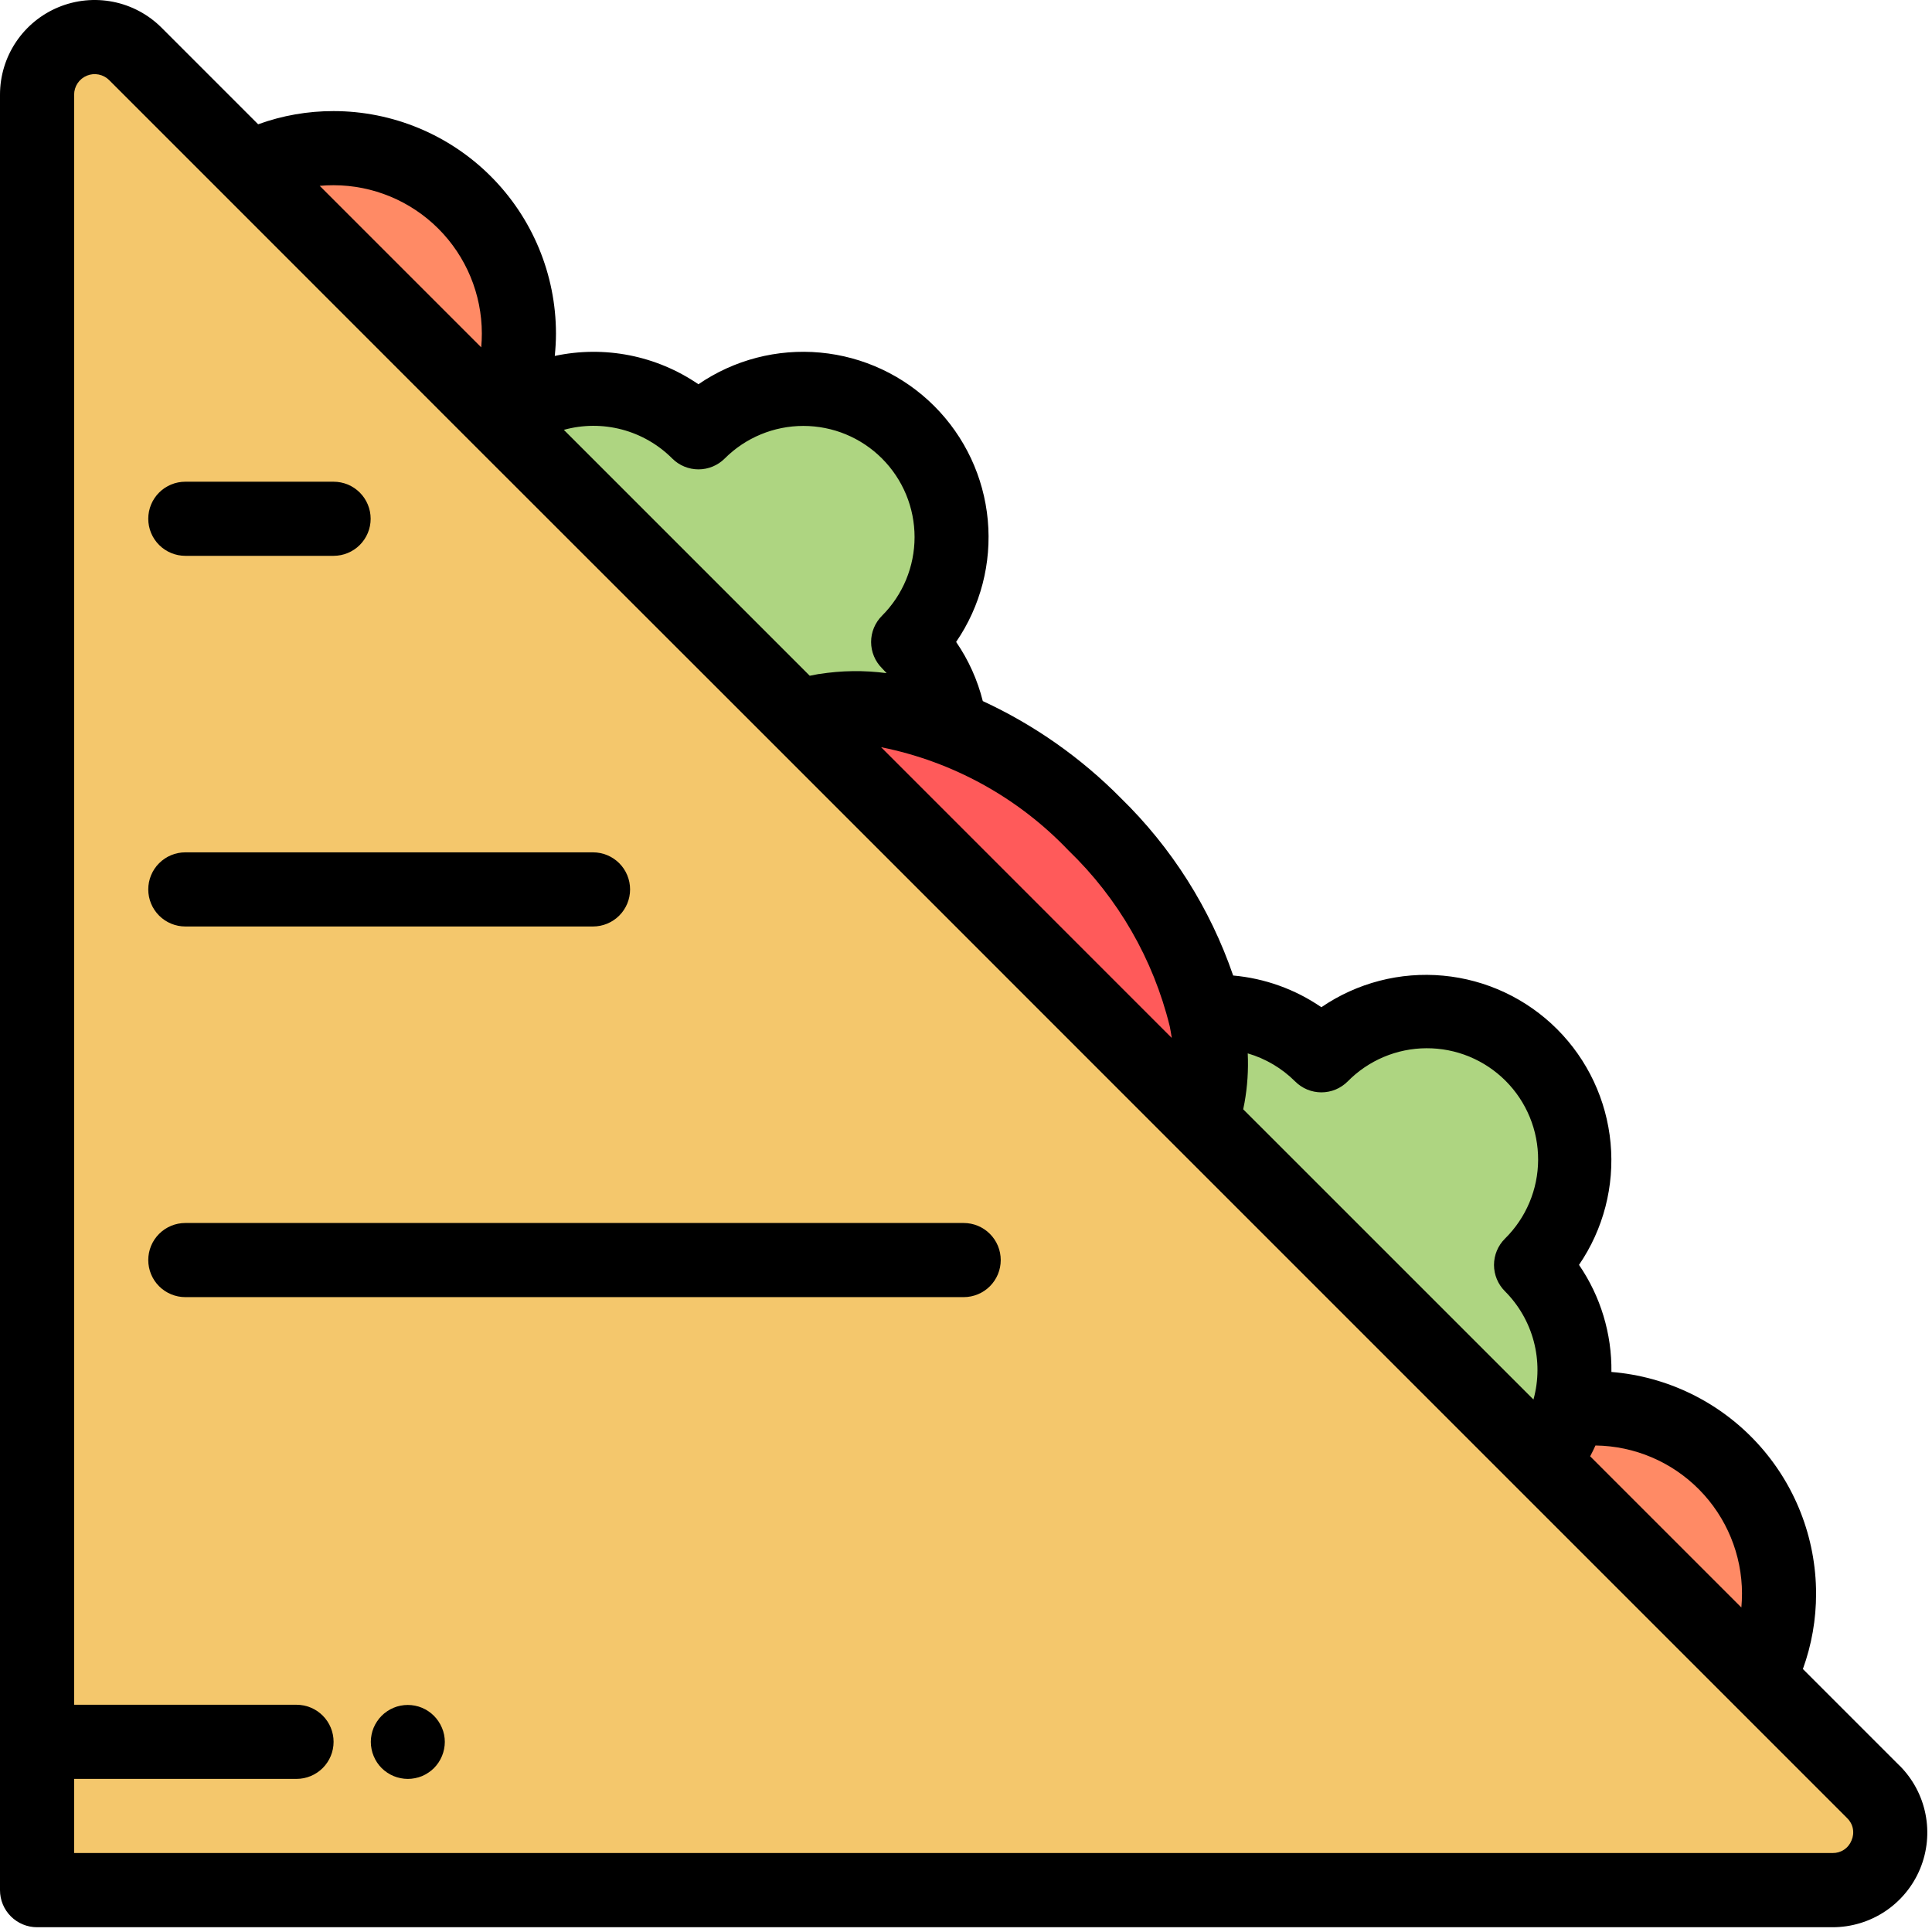 <svg width="92" height="92" viewBox="0 0 92 92" fill="none" xmlns="http://www.w3.org/2000/svg">
<path d="M23.757 19.873C24.601 18.213 24.897 16.329 24.605 14.49C24.312 12.651 23.445 10.952 22.128 9.636C20.811 8.32 19.112 7.454 17.273 7.162C15.434 6.87 13.55 7.167 11.89 8.011L23.757 19.873Z" fill="#FF8A65"/>
<path d="M75.893 67.064C75.496 67.064 75.099 67.092 74.705 67.147C74.456 68.033 74.034 68.862 73.464 69.587L83.764 79.886C84.447 78.541 84.774 77.043 84.713 75.536C84.653 74.028 84.206 72.561 83.417 71.276C82.628 69.99 81.522 68.928 80.205 68.191C78.889 67.454 77.405 67.067 75.896 67.067L75.893 67.064Z" fill="#FF8A65"/>
<path d="M72.907 50.248C71.583 48.924 69.788 48.18 67.915 48.18C66.043 48.18 64.247 48.924 62.923 50.248C62.202 49.525 61.331 48.968 60.373 48.614C59.414 48.261 58.39 48.121 57.372 48.204C57.812 49.895 57.759 51.677 57.219 53.339L73.465 69.585C74.532 68.227 75.064 66.526 74.961 64.802C74.859 63.079 74.128 61.453 72.907 60.232C73.563 59.576 74.083 58.798 74.438 57.941C74.793 57.085 74.975 56.167 74.975 55.24C74.975 54.313 74.793 53.395 74.438 52.538C74.083 51.682 73.563 50.903 72.907 50.248Z" fill="#AED581"/>
<path d="M38.045 34.166C40.428 33.461 42.983 33.632 45.25 34.648C45.052 33.103 44.346 31.668 43.243 30.569C44.567 29.245 45.311 27.449 45.311 25.577C45.311 23.704 44.567 21.909 43.243 20.585V20.585C41.919 19.261 40.124 18.517 38.251 18.517C36.379 18.517 34.583 19.261 33.259 20.585V20.585C32.038 19.364 30.412 18.633 28.689 18.531C26.965 18.428 25.264 18.96 23.906 20.027L43.806 39.927L38.045 34.166Z" fill="#AED581"/>
<path d="M57.218 53.338C58.609 49.538 56.675 43.8 52.129 39.254C47.583 34.708 41.85 32.774 38.045 34.165L57.218 53.338Z" fill="#FF5A5A"/>
<path d="M87.264 90.007H1.765V4.507C1.765 3.965 1.926 3.435 2.228 2.984C2.529 2.533 2.958 2.182 3.459 1.974C3.96 1.767 4.511 1.713 5.043 1.818C5.575 1.924 6.064 2.185 6.447 2.568L89.204 85.324C89.588 85.708 89.849 86.197 89.955 86.729C90.061 87.261 90.007 87.813 89.799 88.314C89.591 88.816 89.24 89.244 88.788 89.545C88.337 89.847 87.807 90.008 87.264 90.007V90.007Z" fill="#F4C76C"/>
<path d="M90.452 84.077L85.852 79.477C86.27 78.325 86.482 77.11 86.48 75.885C86.477 73.223 85.473 70.661 83.667 68.706C81.862 66.751 79.387 65.546 76.734 65.332C76.758 63.513 76.219 61.732 75.191 60.232C76.353 58.533 76.885 56.481 76.694 54.431C76.503 52.381 75.602 50.463 74.147 49.007C72.691 47.551 70.772 46.65 68.723 46.46C66.673 46.269 64.621 46.801 62.922 47.963C61.675 47.107 60.228 46.587 58.722 46.453C57.626 43.258 55.795 40.365 53.377 38.007C51.479 36.085 49.252 34.519 46.8 33.385C46.548 32.377 46.118 31.423 45.53 30.568C46.694 28.868 47.227 26.815 47.037 24.764C46.847 22.713 45.946 20.793 44.489 19.337C43.032 17.88 41.112 16.979 39.061 16.79C37.01 16.6 34.957 17.133 33.258 18.298C32.269 17.621 31.152 17.152 29.977 16.92C28.801 16.688 27.59 16.698 26.418 16.949C26.453 16.596 26.475 16.24 26.475 15.88C26.472 13.072 25.356 10.38 23.37 8.394C21.385 6.409 18.693 5.292 15.885 5.29C14.66 5.288 13.444 5.5 12.293 5.918L7.693 1.318C7.062 0.688 6.259 0.259 5.385 0.086C4.511 -0.087 3.605 0.002 2.781 0.344C1.958 0.685 1.254 1.263 0.759 2.004C0.264 2.745 5.38848e-05 3.616 0 4.508L0 90.008C0 90.476 0.186 90.925 0.517 91.256C0.848 91.587 1.297 91.773 1.765 91.773H87.265C88.157 91.773 89.03 91.509 89.772 91.014C90.514 90.518 91.093 89.813 91.434 88.989C91.775 88.164 91.864 87.257 91.689 86.382C91.515 85.507 91.084 84.703 90.452 84.073V84.077ZM82.952 75.888C82.952 76.11 82.942 76.33 82.922 76.548L75.722 69.348L75.733 69.326C75.818 69.163 75.9 68.999 75.974 68.833C77.831 68.856 79.604 69.609 80.91 70.93C82.216 72.25 82.95 74.031 82.953 75.888H82.952ZM61.674 51.498C61.838 51.662 62.033 51.793 62.247 51.882C62.462 51.971 62.692 52.017 62.924 52.017C63.156 52.017 63.386 51.971 63.601 51.882C63.815 51.793 64.01 51.662 64.174 51.498C64.664 50.999 65.248 50.603 65.892 50.331C66.537 50.06 67.228 49.918 67.927 49.916C68.626 49.913 69.319 50.048 69.965 50.314C70.612 50.581 71.199 50.972 71.693 51.466C72.188 51.961 72.579 52.548 72.845 53.194C73.112 53.841 73.247 54.533 73.244 55.233C73.241 55.932 73.1 56.623 72.828 57.267C72.557 57.911 72.16 58.496 71.662 58.986C71.498 59.15 71.367 59.344 71.278 59.559C71.189 59.773 71.143 60.004 71.143 60.236C71.143 60.468 71.189 60.698 71.278 60.912C71.367 61.127 71.498 61.322 71.662 61.486C72.323 62.148 72.798 62.973 73.037 63.877C73.276 64.782 73.272 65.734 73.024 66.636V66.646L59.2 52.824C59.205 52.801 59.209 52.777 59.214 52.754C59.231 52.672 59.248 52.59 59.263 52.508C59.402 51.734 59.453 50.946 59.416 50.161C60.269 50.41 61.045 50.87 61.674 51.498V51.498ZM55.7 48.863L55.711 48.917C55.74 49.062 55.764 49.206 55.786 49.349C55.786 49.374 55.793 49.4 55.797 49.425L41.957 35.581C45.366 36.264 48.482 37.98 50.881 40.498C53.245 42.775 54.916 45.675 55.7 48.863V48.863ZM32.011 21.833C32.175 21.997 32.37 22.128 32.584 22.216C32.799 22.305 33.029 22.351 33.261 22.351C33.493 22.351 33.723 22.305 33.938 22.216C34.152 22.128 34.347 21.997 34.511 21.833C35.003 21.341 35.586 20.951 36.229 20.685C36.871 20.419 37.56 20.282 38.255 20.282C38.95 20.282 39.639 20.418 40.282 20.684C40.924 20.951 41.508 21.341 41.999 21.832C42.491 22.324 42.881 22.908 43.148 23.55C43.414 24.192 43.551 24.881 43.551 25.576C43.551 26.272 43.414 26.96 43.148 27.603C42.882 28.245 42.492 28.829 42 29.321C41.836 29.485 41.705 29.68 41.616 29.894C41.527 30.108 41.481 30.338 41.481 30.571C41.481 30.803 41.527 31.033 41.616 31.247C41.705 31.462 41.836 31.657 42 31.821C42.076 31.897 42.149 31.975 42.22 32.055C41.15 31.913 40.066 31.927 39 32.098H38.977C38.852 32.119 38.729 32.143 38.606 32.17L38.559 32.179L26.849 20.469C27.753 20.219 28.707 20.214 29.614 20.453C30.521 20.693 31.348 21.169 32.011 21.833V21.833ZM15.885 8.82C17.757 8.822 19.551 9.566 20.875 10.89C22.198 12.213 22.943 14.008 22.945 15.88C22.945 16.102 22.935 16.322 22.915 16.54L15.225 8.85C15.443 8.829 15.663 8.819 15.885 8.82ZM88.168 87.639C88.097 87.819 87.973 87.973 87.812 88.08C87.651 88.188 87.461 88.243 87.268 88.239H3.53V84.709H14.12C14.588 84.709 15.037 84.523 15.368 84.192C15.699 83.861 15.885 83.412 15.885 82.944C15.885 82.476 15.699 82.027 15.368 81.696C15.037 81.365 14.588 81.179 14.12 81.179H3.53V4.508C3.53 4.314 3.587 4.125 3.695 3.964C3.802 3.803 3.955 3.678 4.134 3.604C4.313 3.53 4.51 3.511 4.699 3.549C4.889 3.587 5.063 3.68 5.2 3.817L10.642 9.259L22.5 21.122L22.651 21.273L36.8 35.414L55.97 54.588L72.216 70.834L82.516 81.134L87.958 86.576C88.098 86.71 88.193 86.884 88.231 87.074C88.268 87.264 88.246 87.461 88.168 87.639Z" fill="black"/>
<path d="M8.825 26.468H15.885C16.353 26.468 16.802 26.282 17.133 25.951C17.464 25.62 17.65 25.172 17.65 24.703C17.65 24.235 17.464 23.786 17.133 23.455C16.802 23.124 16.353 22.939 15.885 22.939H8.825C8.357 22.939 7.908 23.124 7.577 23.455C7.246 23.786 7.06 24.235 7.06 24.703C7.06 25.172 7.246 25.62 7.577 25.951C7.908 26.282 8.357 26.468 8.825 26.468V26.468Z" fill="black"/>
<path d="M8.825 44.118H28.239C28.707 44.118 29.156 43.932 29.487 43.601C29.818 43.27 30.004 42.822 30.004 42.353C30.004 41.885 29.818 41.436 29.487 41.105C29.156 40.774 28.707 40.588 28.239 40.588H8.825C8.357 40.588 7.908 40.774 7.577 41.105C7.246 41.436 7.06 41.885 7.06 42.353C7.06 42.822 7.246 43.27 7.577 43.601C7.908 43.932 8.357 44.118 8.825 44.118V44.118Z" fill="black"/>
<path d="M45.889 58.238H8.825C8.593 58.238 8.364 58.283 8.15 58.372C7.935 58.461 7.741 58.591 7.577 58.755C7.413 58.919 7.283 59.113 7.194 59.327C7.106 59.541 7.06 59.771 7.06 60.003C7.06 60.235 7.106 60.464 7.194 60.678C7.283 60.892 7.413 61.087 7.577 61.251C7.741 61.415 7.935 61.545 8.15 61.633C8.364 61.722 8.593 61.768 8.825 61.768H45.889C46.121 61.768 46.35 61.722 46.565 61.633C46.779 61.545 46.973 61.415 47.137 61.251C47.301 61.087 47.431 60.892 47.52 60.678C47.608 60.464 47.654 60.235 47.654 60.003C47.654 59.771 47.608 59.541 47.52 59.327C47.431 59.113 47.301 58.919 47.137 58.755C46.973 58.591 46.779 58.461 46.565 58.372C46.35 58.283 46.121 58.238 45.889 58.238V58.238Z" fill="black"/>
<path d="M21.043 82.272C20.999 82.167 20.945 82.066 20.881 81.972C20.817 81.875 20.744 81.785 20.662 81.704C20.58 81.622 20.491 81.548 20.394 81.484C20.299 81.421 20.199 81.367 20.094 81.323C19.987 81.278 19.876 81.244 19.762 81.222C19.535 81.177 19.301 81.177 19.074 81.222C18.96 81.244 18.849 81.278 18.742 81.323C18.637 81.367 18.537 81.421 18.442 81.484C18.248 81.612 18.083 81.778 17.955 81.972C17.892 82.066 17.837 82.167 17.793 82.272C17.748 82.379 17.715 82.49 17.693 82.603C17.646 82.83 17.646 83.065 17.693 83.291C17.715 83.405 17.748 83.515 17.793 83.621C17.837 83.728 17.891 83.831 17.955 83.927C18.083 84.12 18.248 84.286 18.442 84.413C18.538 84.477 18.64 84.532 18.747 84.576C18.853 84.62 18.964 84.654 19.077 84.675C19.304 84.722 19.538 84.722 19.765 84.675C19.879 84.653 19.99 84.62 20.097 84.576C20.202 84.531 20.302 84.477 20.397 84.413C20.494 84.35 20.584 84.277 20.665 84.195C20.995 83.863 21.18 83.414 21.182 82.947C21.182 82.831 21.17 82.716 21.147 82.603C21.124 82.489 21.089 82.378 21.043 82.272V82.272Z" fill="black"/>
</svg>
